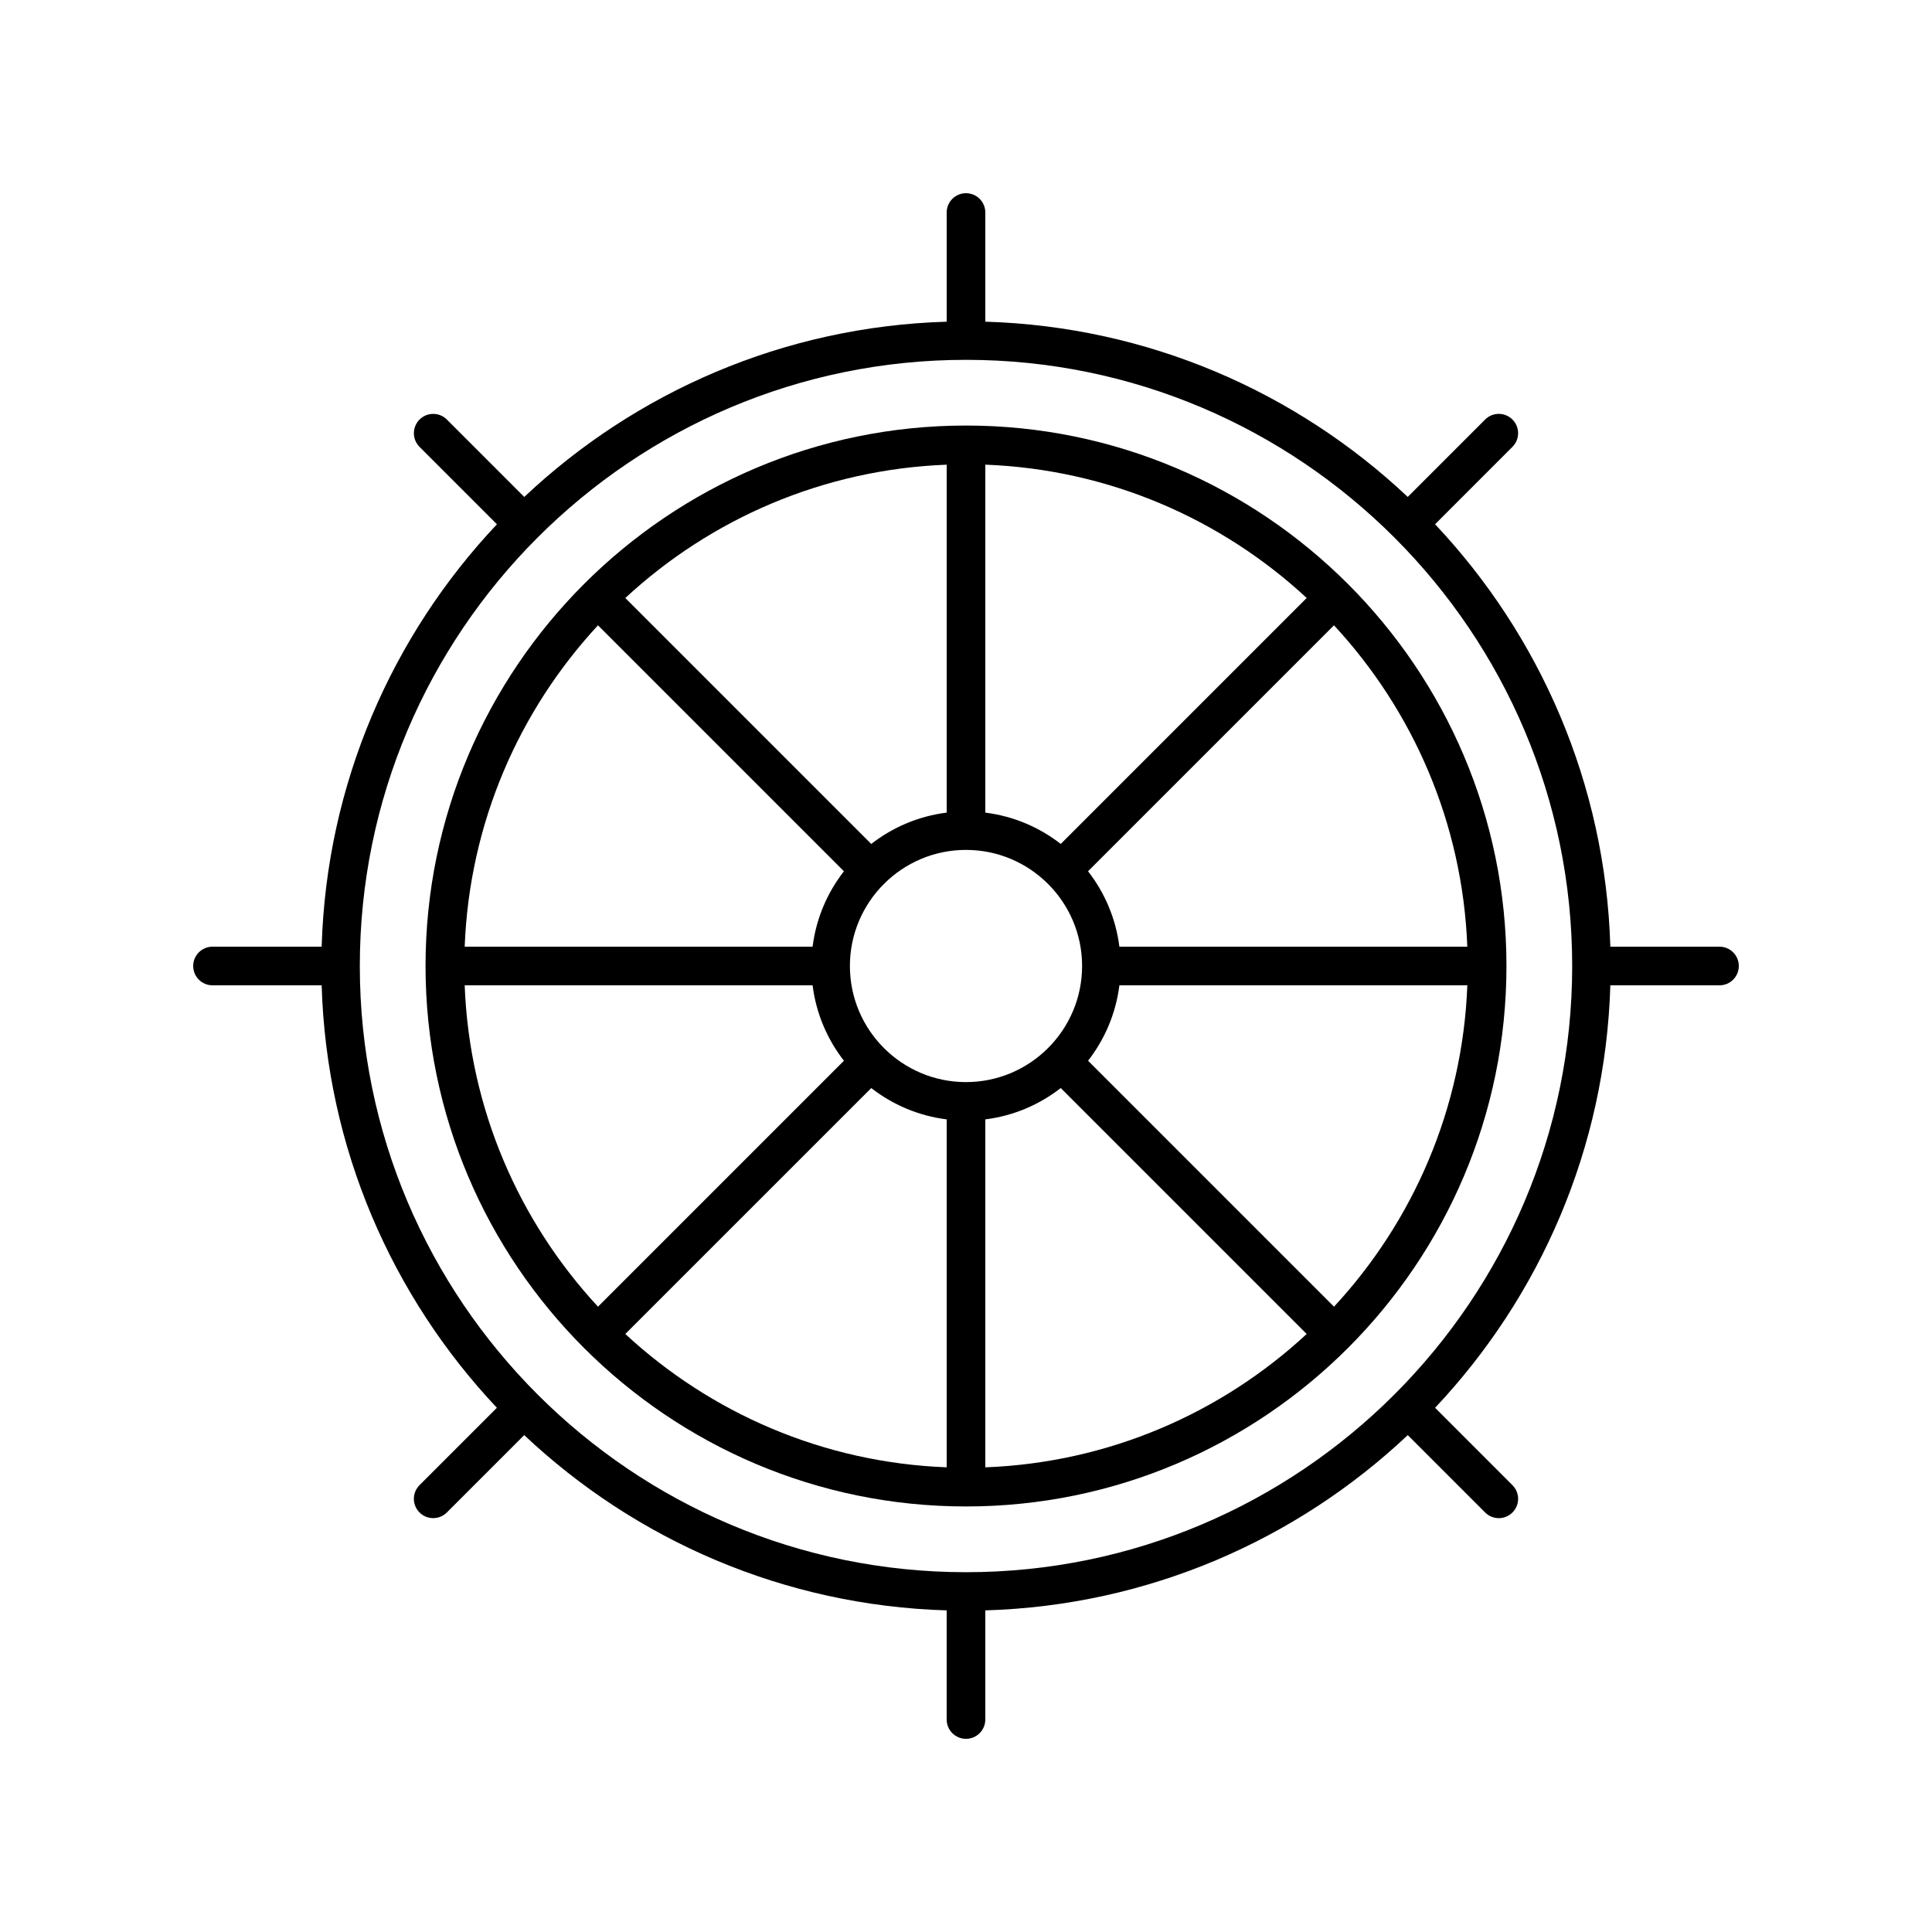 <?xml version="1.0" ?><svg id="Layer_1" style="enable-background:new 0 0 100 100;" version="1.1" viewBox="0 0 100 100" xml:space="preserve" xmlns="http://www.w3.org/2000/svg" xmlns:xlink="http://www.w3.org/1999/xlink"><path d="M50,77.974c15.425,0,27.974-12.549,27.974-27.974S65.425,22.026,50,22.026c-15.425,0-27.974,12.549-27.974,27.974  S34.575,77.974,50,77.974z M42.06,51c0.183,1.46,0.76,2.797,1.622,3.904l-12.73,12.73c-4.082-4.407-6.656-10.226-6.9-16.634H42.06z   M75.948,49H57.939c-0.183-1.46-0.76-2.796-1.622-3.904l12.73-12.73C73.13,36.773,75.704,42.592,75.948,49z M45.096,56.318  c1.108,0.861,2.444,1.438,3.904,1.621v18.009c-6.408-0.244-12.227-2.818-16.634-6.901L45.096,56.318z M51,57.939  c1.46-0.183,2.796-0.76,3.904-1.622l12.73,12.73C63.227,73.131,57.408,75.704,51,75.949V57.939z M50,56.009  c-3.314,0-6.009-2.695-6.009-6.009s2.695-6.009,6.009-6.009c3.313,0,6.009,2.695,6.009,6.009S53.313,56.009,50,56.009z   M54.904,43.682C53.796,42.82,52.46,42.244,51,42.061V24.051c6.408,0.244,12.227,2.818,16.634,6.9L54.904,43.682z M49,42.061  c-1.46,0.183-2.797,0.76-3.904,1.622l-12.73-12.73c4.407-4.083,10.226-6.656,16.634-6.901V42.061z M69.048,67.634l-12.73-12.73  c0.862-1.108,1.438-2.444,1.622-3.904h18.009C75.704,57.408,73.13,63.227,69.048,67.634z M30.952,32.366l12.73,12.73  C42.82,46.204,42.243,47.54,42.06,49H24.052C24.296,42.592,26.87,36.773,30.952,32.366z"/><path d="M11,51h5.649c0.25,8.448,3.651,16.115,9.07,21.867l-4.004,4.004c-0.391,0.391-0.391,1.023,0,1.414  c0.195,0.195,0.451,0.293,0.707,0.293c0.256,0,0.512-0.098,0.707-0.293l4.004-4.004c5.752,5.42,13.418,8.821,21.866,9.072v5.648  c0,0.552,0.447,1,1,1c0.553,0,1-0.448,1-1v-5.648c8.448-0.25,16.115-3.652,21.867-9.072l4.004,4.005  c0.195,0.195,0.451,0.293,0.707,0.293c0.256,0,0.512-0.098,0.707-0.293c0.391-0.39,0.391-1.023,0-1.414l-4.004-4.005  C79.7,67.114,83.1,59.448,83.351,51H89c0.553,0,1-0.448,1-1s-0.447-1-1-1h-5.649c-0.251-8.448-3.652-16.114-9.072-21.865  l4.005-4.006c0.391-0.391,0.391-1.023,0-1.414c-0.391-0.391-1.023-0.391-1.414,0l-4.005,4.006C67.113,20.302,59.447,16.901,51,16.65  V11c0-0.552-0.447-1-1-1c-0.553,0-1,0.448-1,1v5.651c-8.448,0.25-16.113,3.651-21.865,9.071l-4.005-4.006  c-0.391-0.391-1.024-0.391-1.414,0c-0.391,0.391-0.391,1.024,0,1.414l4.005,4.006C20.301,32.886,16.9,40.552,16.649,49H11  c-0.553,0-1,0.448-1,1S10.447,51,11,51z M50,18.625c17.301,0,31.376,14.075,31.376,31.376c0,17.301-14.075,31.376-31.376,31.376  c-17.301,0-31.376-14.075-31.376-31.376C18.624,32.7,32.699,18.625,50,18.625z"/></svg>